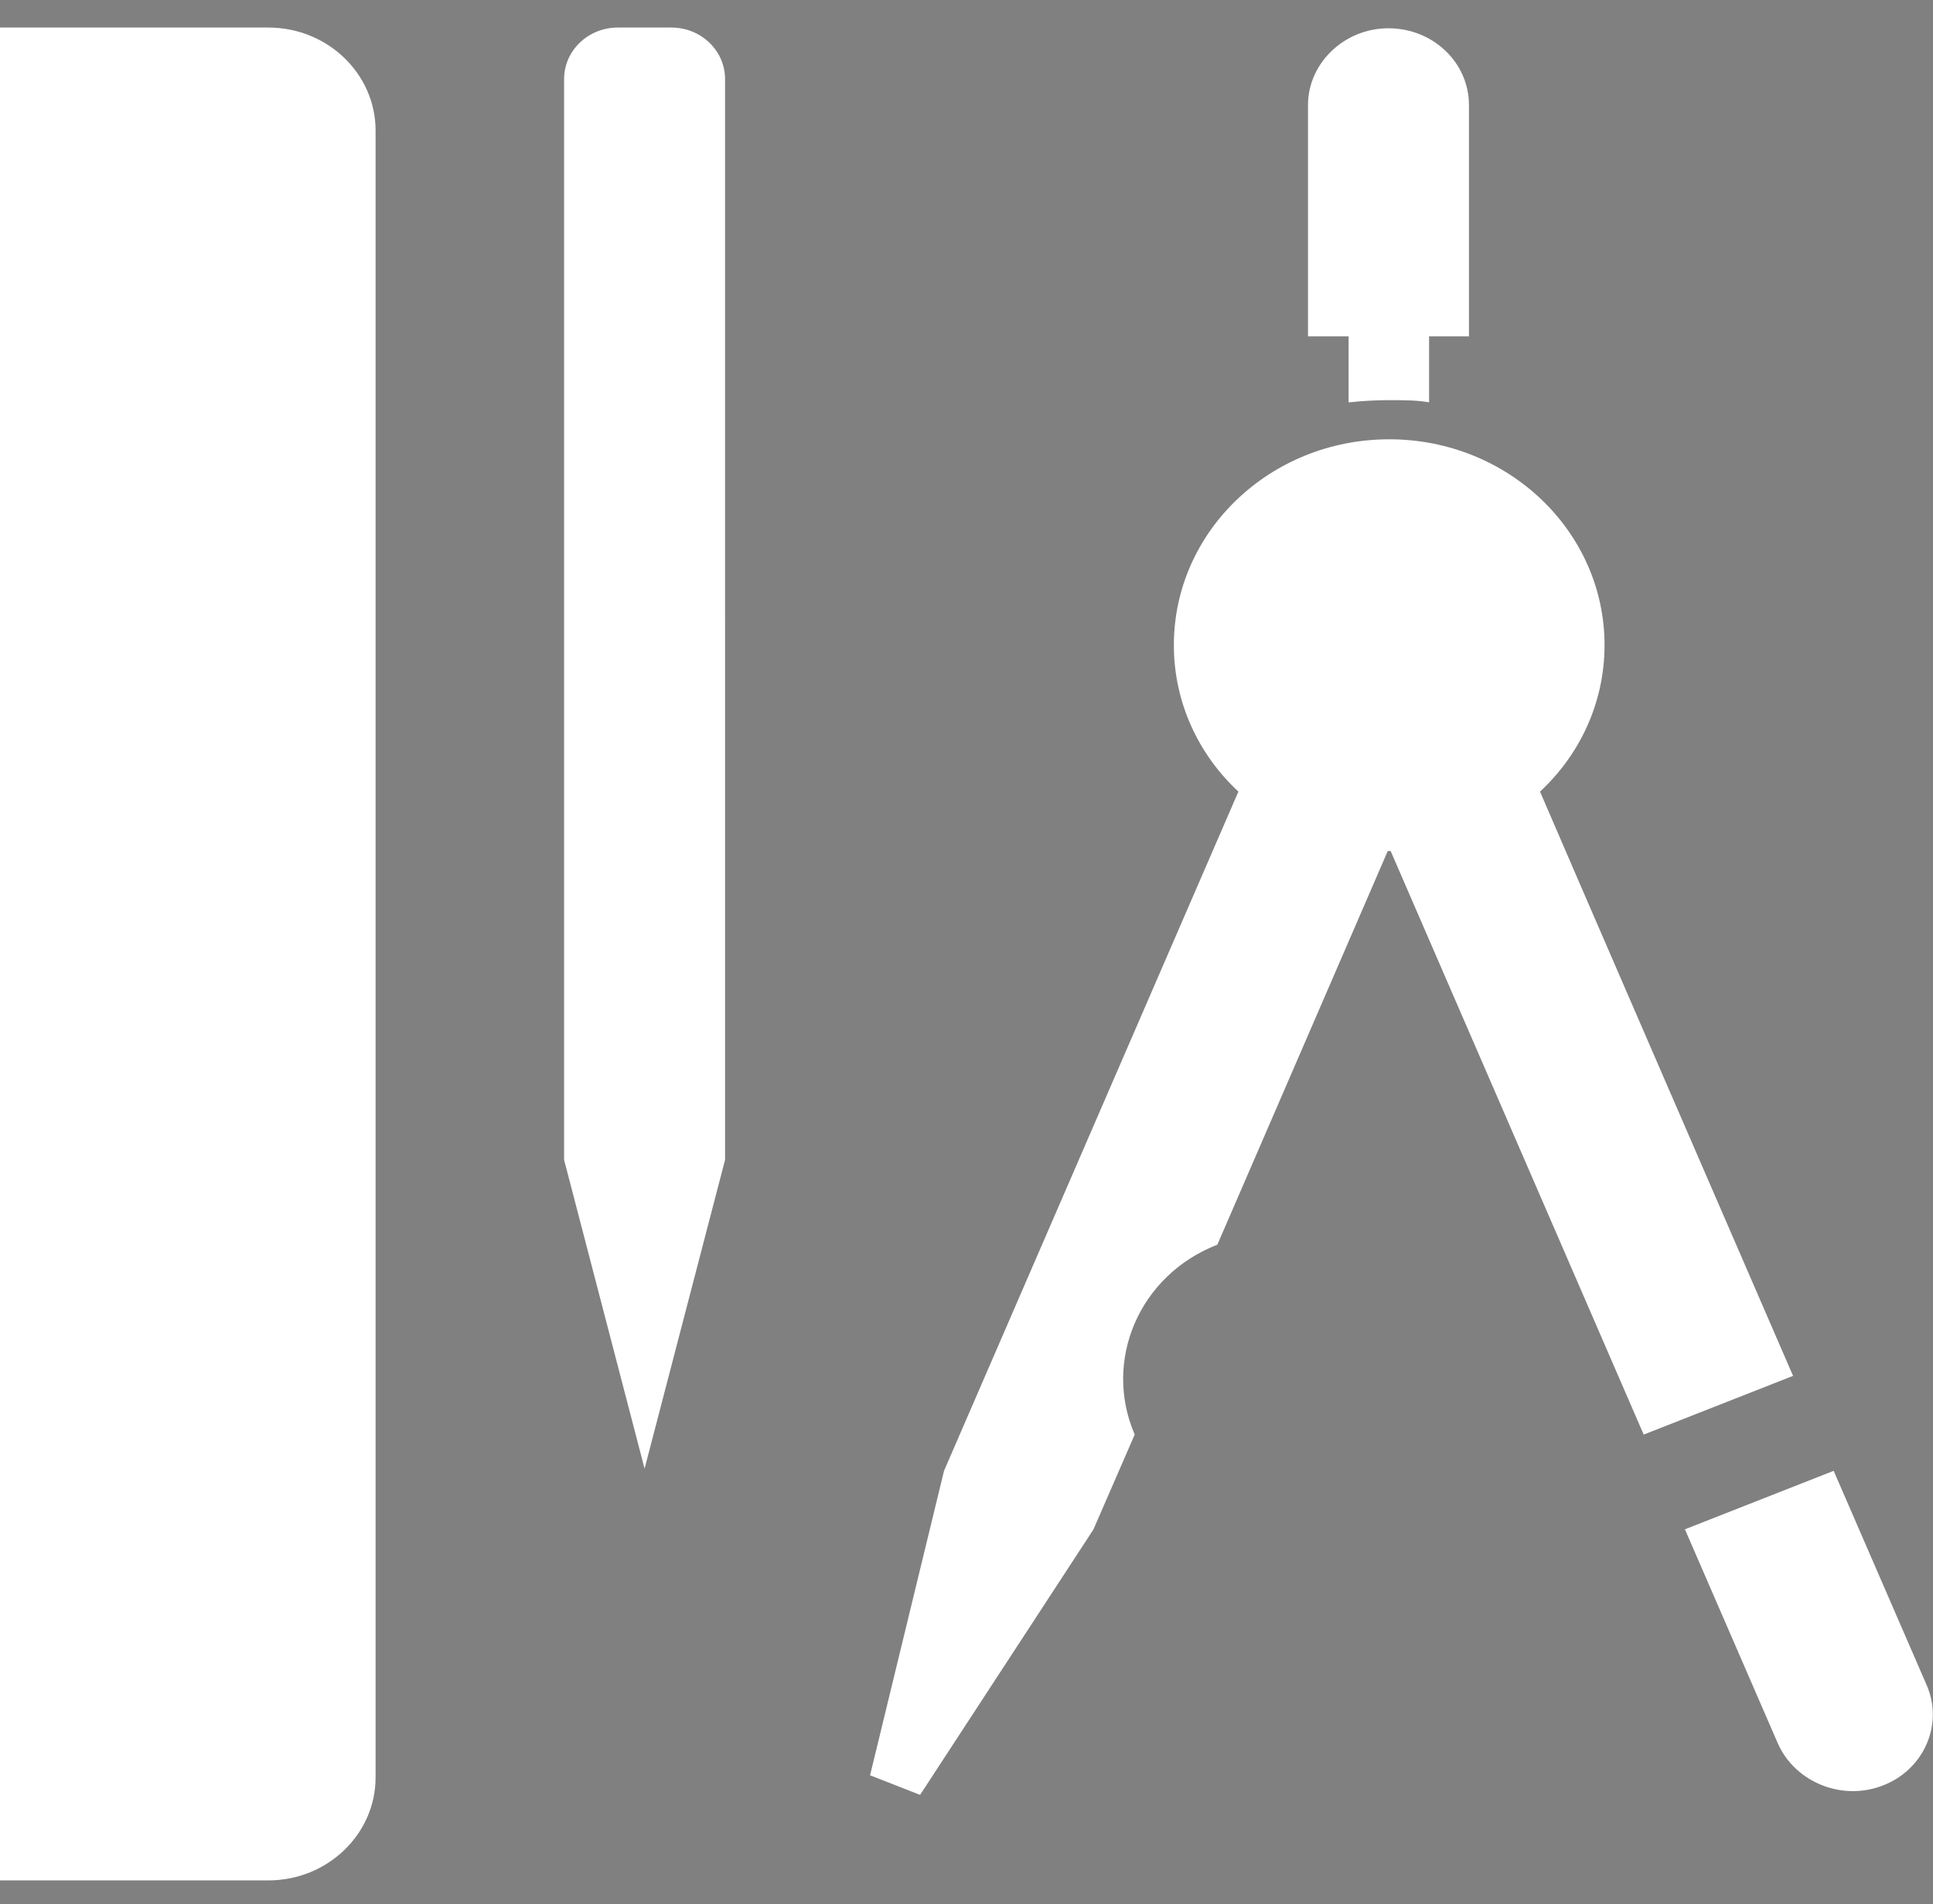 <?xml version="1.0" encoding="UTF-8"?>
<svg id="Ebene_1" data-name="Ebene 1" xmlns="http://www.w3.org/2000/svg" xmlns:xlink="http://www.w3.org/1999/xlink" viewBox="0 0 26.66 26.27">
  <rect x="0" y="0" width="26.66" height="26.27" fill="#808080" stroke="none"/>
  <defs>
    <style>
      .cls-1 {
        fill: none;
      }

      .cls-2 {
        fill: #fff;
      }

      .cls-3 {
        fill: #333;
      }

      .cls-4 {
        clip-path: url(#clippath);
      }
    </style>
    <clipPath id="clippath">
      <rect class="cls-1" x="-20.94" y=".14" width="68.55" height="41.53"/>
    </clipPath>
  </defs>
  <g class="cls-4">
    <g>
      <path class="cls-3" d="M20.54,14.88l2.91,1.15s-2.91-1.15-2.91-1.15Z"/>
      <path class="cls-3" d="M20.64,8.9c0,.78-.66,1.42-1.48,1.42s-1.49-.64-1.49-1.42.67-1.42,1.49-1.42,1.48.64,1.48,1.42Z"/>
      <path class="cls-3" d="M3.52,2.51c.31,0,.56-.24.56-.53s-.25-.53-.56-.53-.56.24-.56.53.25.53.56.53Z"/>
      <path class="cls-3" d="M7.78,15.47c0,.29.25.53.56.53s.56-.24.56-.53c0,.29.25.53.56.53s.56-.24.56-.53c0,.29-.25.53-.56.53s-.56-.24-.56-.53c0,.29-.25.53-.56.53s-.56-.24-.56-.53Z"/>
      <g>
        <path class="cls-2" d="M26.57,23.24l-1.28-2.95-2.06.81h.01l1.28,2.95c.24.54.89.8,1.45.58.57-.22.84-.85.6-1.39Z"/>
        <path class="cls-2" d="M24.73,18.98s-3.49-8.05-3.49-8.06c.55-.51.89-1.23.89-2.02,0-1.57-1.33-2.84-2.97-2.84s-2.97,1.27-2.97,2.84c0,.79.34,1.51.89,2.02l-4.06,9.37-1.02,4.2.69.27,2.39-3.66.57-1.31c-.44-1.02.06-2.2,1.14-2.62l2.35-5.43s.02,0,.02,0,.02,0,.02,0l3.49,8.05,2.06-.81Z"/>
        <path class="cls-2" d="M18.61,5.55c.18-.02.37-.03.55-.03.19,0,.38,0,.55.03v-.91h.55V1.45c0-.59-.5-1.06-1.11-1.06s-1.11.48-1.11,1.06v3.19h.56v.91Z"/>
        <path class="cls-2" d="M3.7.38H0v25.56h3.7c.82,0,1.48-.64,1.48-1.42V1.8c0-.78-.66-1.42-1.48-1.42Z"/>
        <path class="cls-2" d="M9.26.38h-.74c-.41,0-.74.32-.74.71v14.91l1.11,4.26,1.11-4.26V1.09c0-.39-.33-.71-.74-.71Z"/>
      </g>
    </g>
  </g>
</svg>